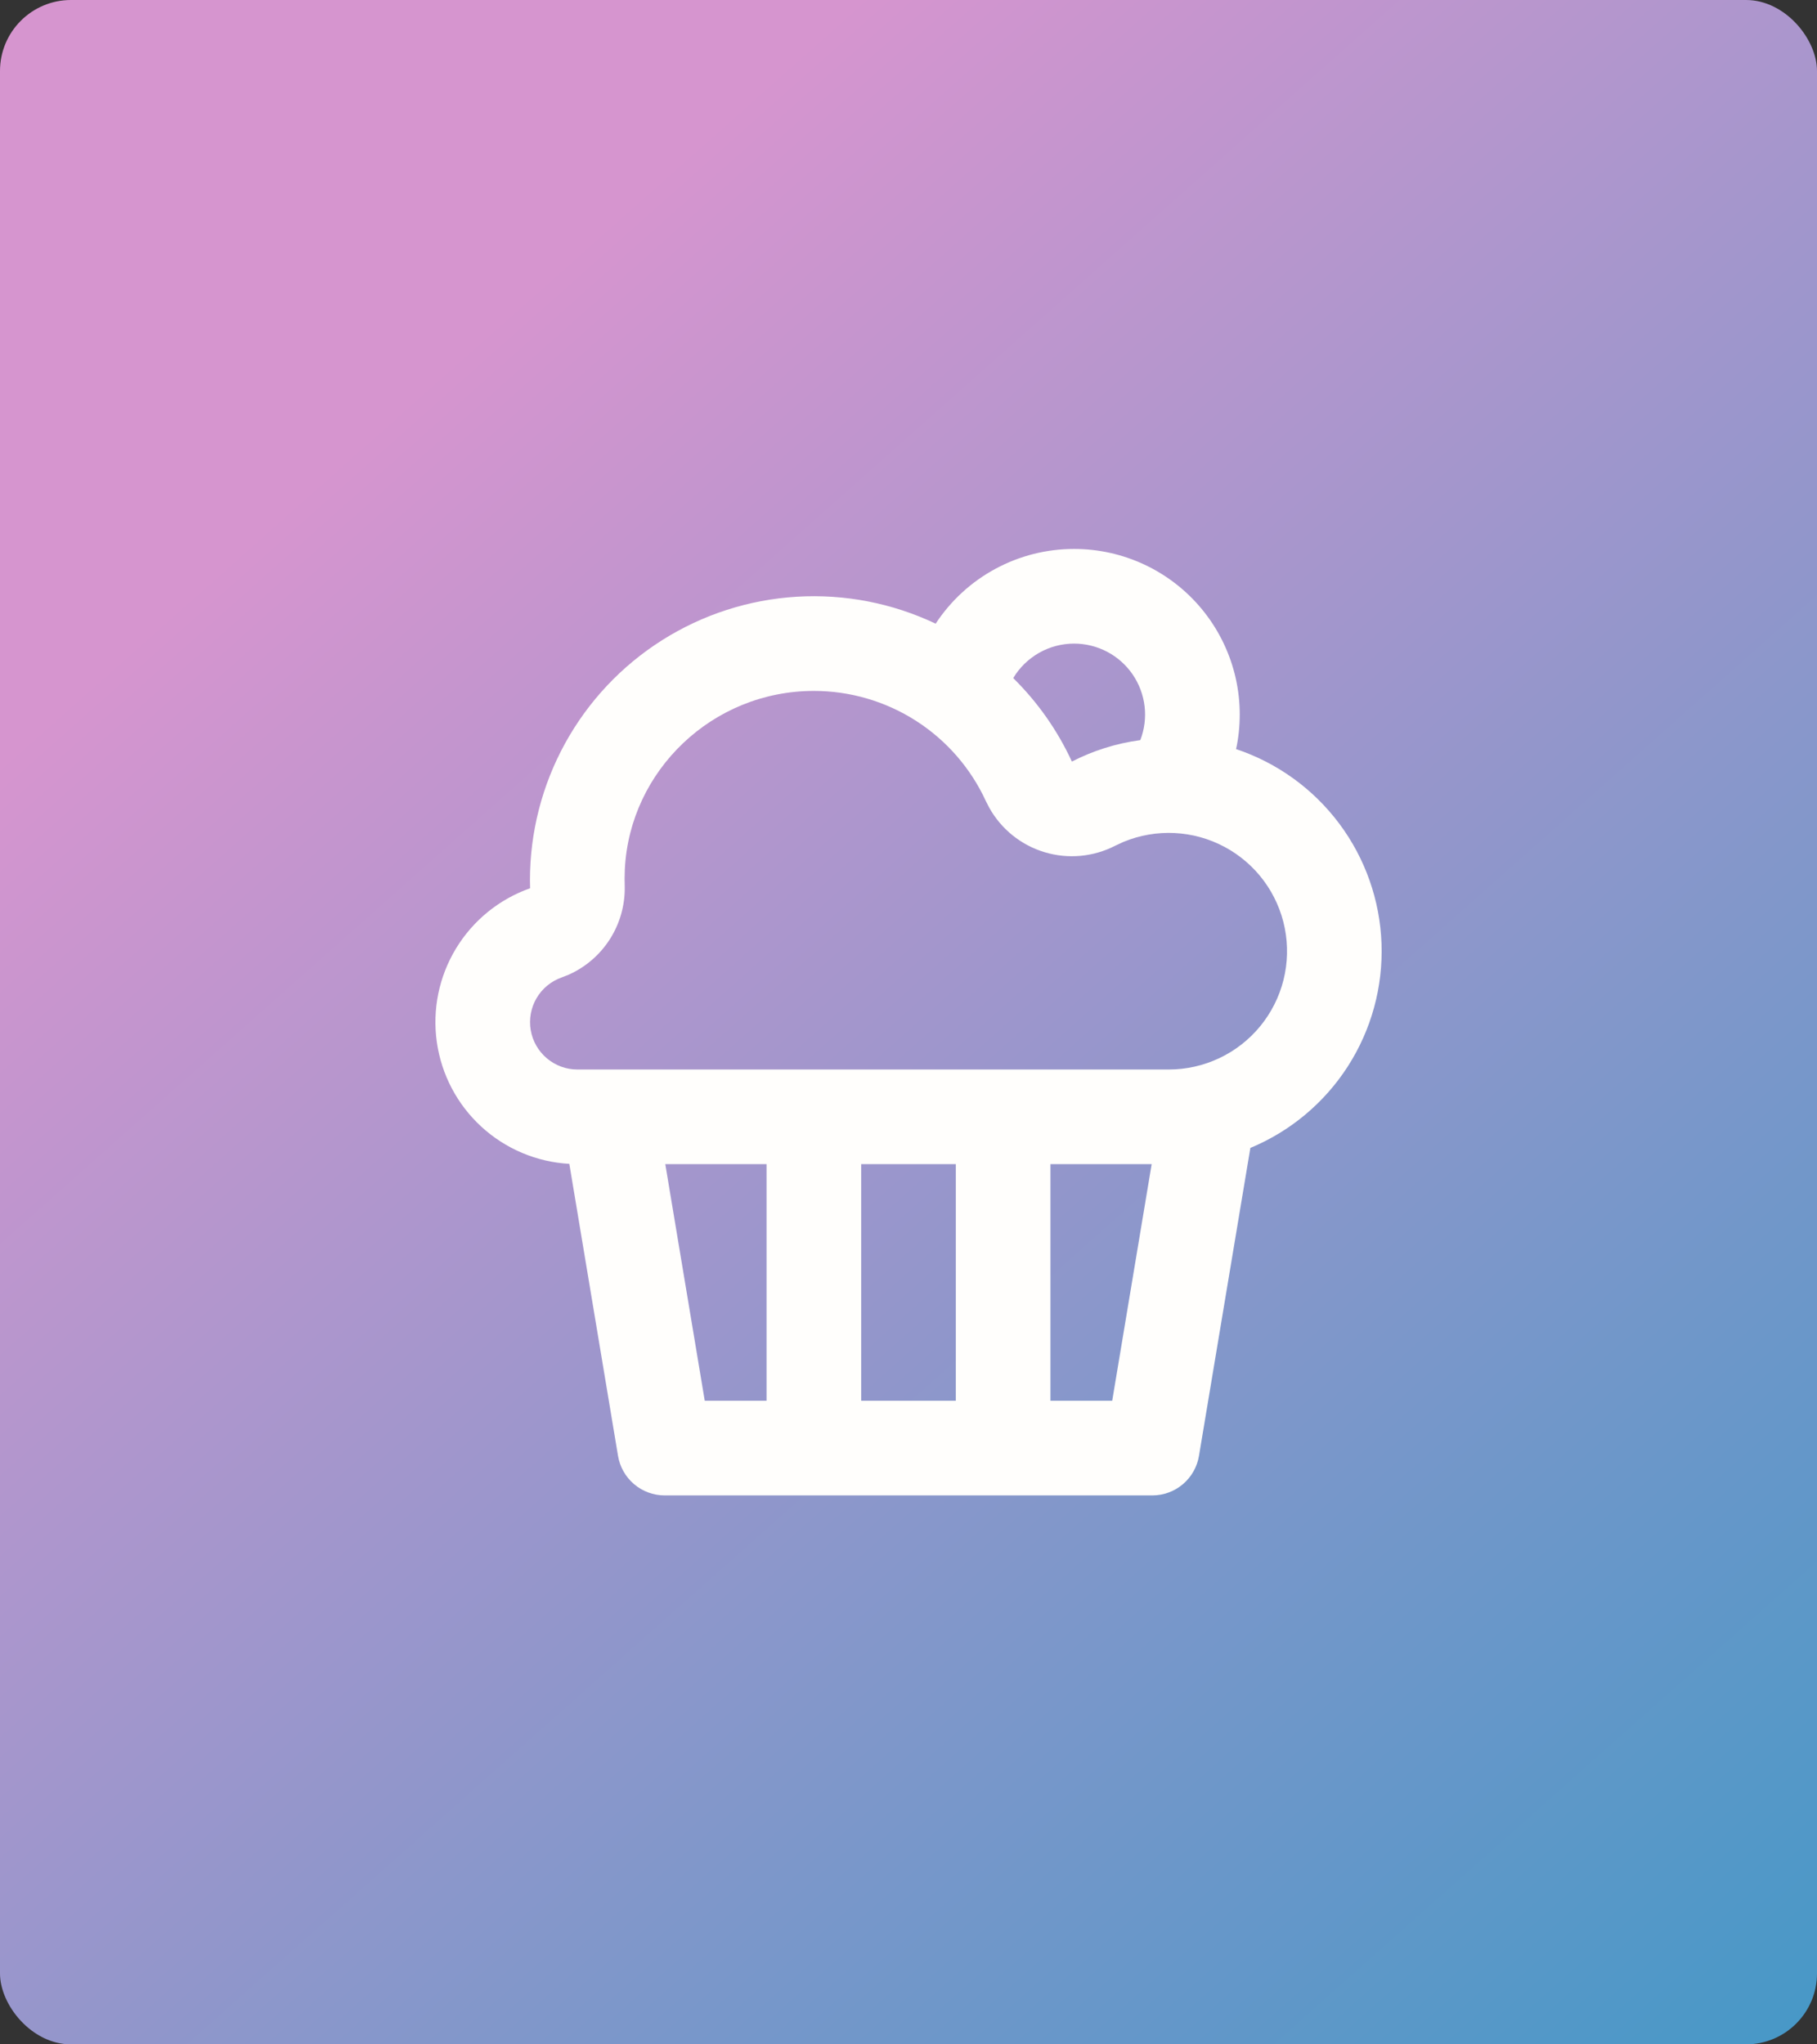 <svg width="128" height="144" viewBox="0 0 128 144" fill="none" xmlns="http://www.w3.org/2000/svg">
    <rect x="0" y="0" width="128" height="144" fill="#333333" stroke="none"/>
    <rect width="128" height="144" rx="5" fill="url(#paint0_linear)"/>
    <path d="M75.667 38.667C77.386 38.666 79.085 39.046 80.64 39.779C82.196 40.512 83.57 41.58 84.665 42.906C85.759 44.232 86.547 45.783 86.973 47.449C87.398 49.115 87.449 50.855 87.123 52.543L87.073 52.763C89.973 53.731 92.509 55.561 94.34 58.008C96.172 60.456 97.212 63.405 97.322 66.46C97.432 69.515 96.606 72.531 94.955 75.103C93.304 77.676 90.906 79.684 88.083 80.857L84.463 102.547C84.334 103.325 83.933 104.032 83.331 104.542C82.729 105.053 81.966 105.333 81.177 105.333H46.823C46.034 105.333 45.271 105.053 44.669 104.542C44.068 104.032 43.666 103.325 43.537 102.547L40.107 81.98C37.8 81.849 35.609 80.923 33.908 79.36C32.206 77.797 31.099 75.693 30.773 73.405C30.447 71.118 30.924 68.788 32.122 66.812C33.319 64.836 35.165 63.336 37.343 62.567L37.333 62C37.333 58.625 38.186 55.304 39.815 52.348C41.443 49.392 43.793 46.895 46.645 45.092C49.498 43.288 52.761 42.235 56.13 42.032C59.499 41.829 62.865 42.482 65.913 43.93C66.974 42.312 68.422 40.983 70.124 40.065C71.827 39.146 73.732 38.665 75.667 38.667V38.667ZM54 82H46.867L49.647 98.667H54V82ZM67.333 82H60.667V98.667H67.333V82ZM81.13 82H74V98.667H78.35L81.13 82ZM57.333 48.667C50.193 48.667 44.363 54.28 44.017 61.223L44 61.88L44.01 62.447C44.034 63.756 43.671 65.043 42.968 66.147C42.265 67.251 41.253 68.124 40.057 68.657L39.557 68.853C38.817 69.117 38.193 69.633 37.796 70.311C37.4 70.989 37.255 71.786 37.387 72.56C37.52 73.334 37.922 74.037 38.522 74.544C39.121 75.052 39.881 75.331 40.667 75.333H82.333C83.566 75.333 84.782 75.06 85.896 74.533C87.01 74.007 87.993 73.239 88.775 72.287C89.556 71.335 90.117 70.221 90.417 69.026C90.716 67.831 90.747 66.584 90.507 65.376C90.267 64.167 89.761 63.027 89.028 62.037C88.294 61.047 87.35 60.233 86.263 59.652C85.177 59.071 83.975 58.738 82.745 58.677C81.514 58.616 80.285 58.829 79.147 59.3L78.563 59.57C77.025 60.363 75.239 60.526 73.583 60.026C71.926 59.526 70.529 58.401 69.687 56.89L69.453 56.433C68.388 54.115 66.68 52.151 64.532 50.774C62.383 49.397 59.885 48.666 57.333 48.667ZM75.667 45.333C74.803 45.333 73.953 45.557 73.201 45.983C72.45 46.409 71.821 47.022 71.377 47.763C73.098 49.458 74.498 51.45 75.51 53.643C76.99 52.883 78.61 52.363 80.33 52.133C80.622 51.376 80.726 50.559 80.632 49.752C80.537 48.946 80.248 48.175 79.789 47.505C79.33 46.836 78.715 46.288 77.996 45.91C77.278 45.532 76.479 45.334 75.667 45.333V45.333Z" fill="#FFFEFC"/>
    <defs>
        <linearGradient id="paint0_linear" x1="128" y1="144" x2="4.76837e-07" y2="-4.23855e-07" gradientUnits="userSpaceOnUse">
            <stop stop-color="#4698C7"/>
            <stop offset="0.792" stop-color="#D695CF"/>
        </linearGradient>
    </defs>
</svg>
